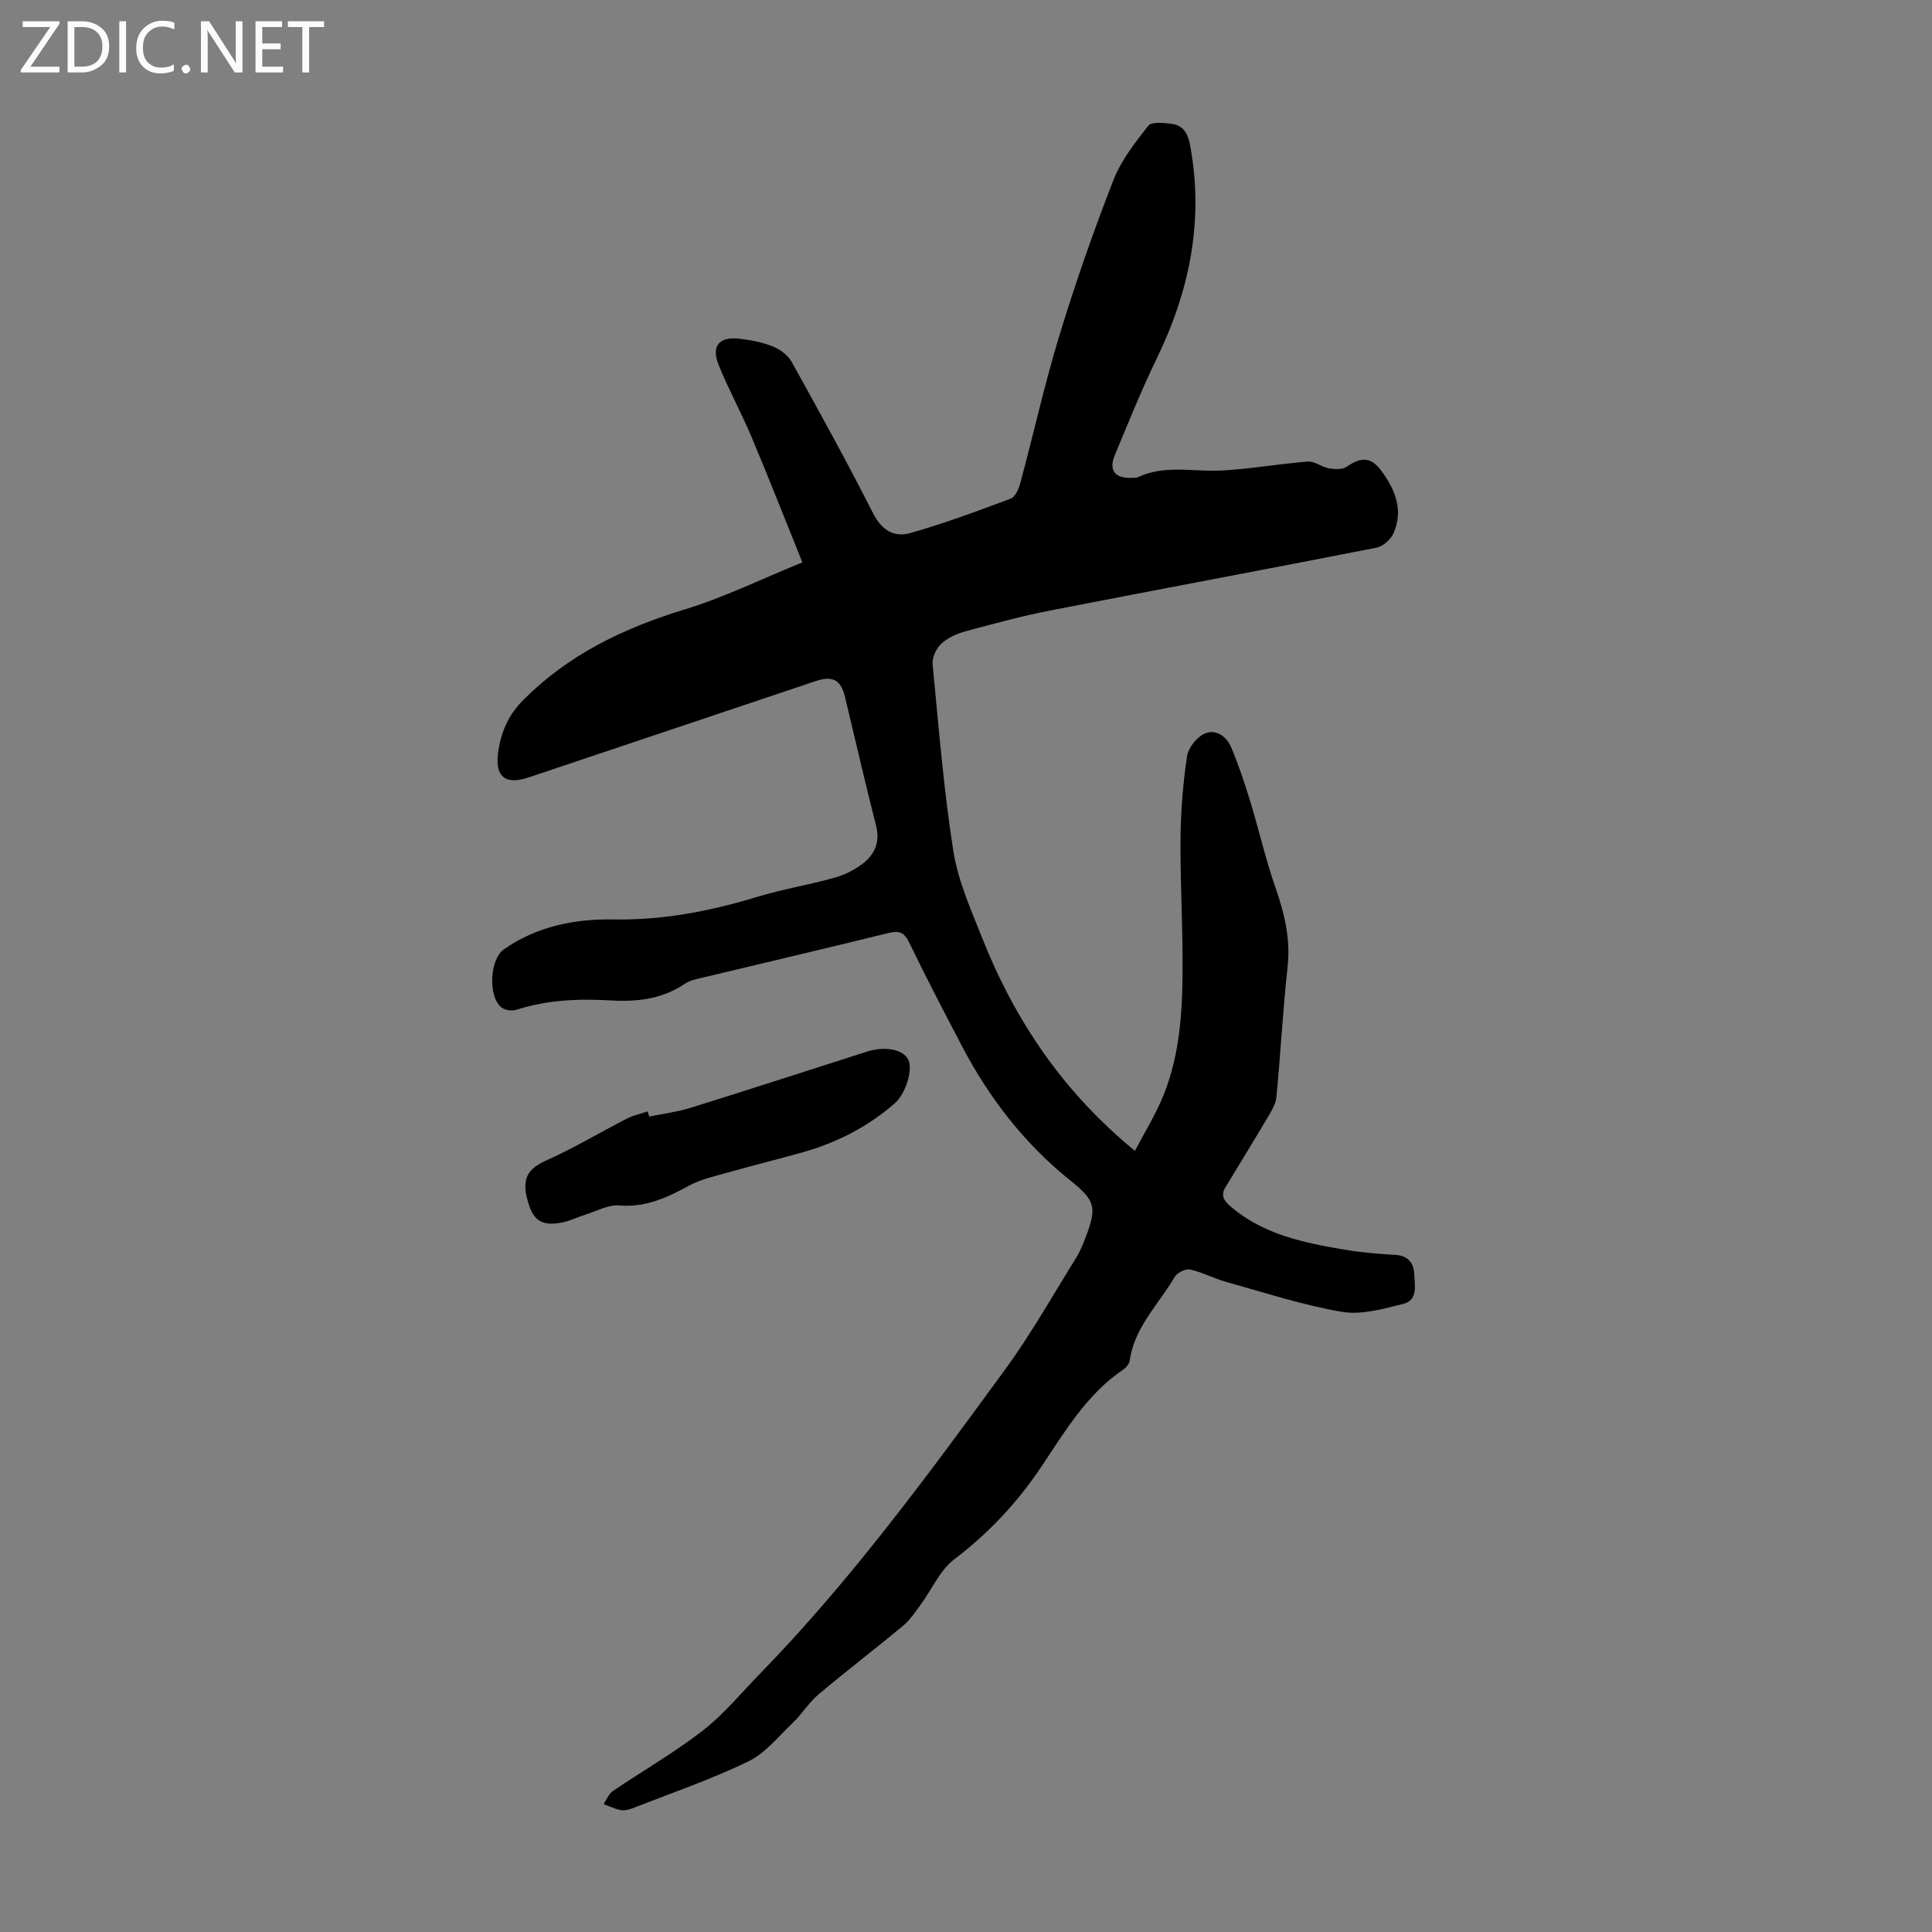 <svg enable-background="new 0 0 400 400" viewBox="0 0 400 400" xmlns="http://www.w3.org/2000/svg"><rect x="0" y="0" width="400" height="400" fill="#808080" stroke="none"/><g fill="#fbfafc"><path d="m12.4 4.8-6.1 9h6v1.2h-8v-.5l6.1-8.9h-5.7v-1.2h7.6v.4z"/><path d="m14 15v-10.6h3c1.6 0 2.9.5 4 1.4s1.6 2.2 1.6 3.8-.5 3-1.6 3.9-2.4 1.5-4 1.5zm1.4-9.4v8.2h1.6c1.3 0 2.4-.4 3.1-1.1s1.1-1.8 1.1-3.1-.4-2.3-1.2-3-1.8-1-3.1-1z"/><path d="m26.1 4.4v10.6h-1.4v-10.6z"/><path d="m36.1 14.6c-.8.4-1.8.6-2.9.6-1.5 0-2.7-.5-3.6-1.4s-1.4-2.2-1.4-3.8c0-1.7.5-3.1 1.5-4.1s2.3-1.6 3.9-1.6c1 0 1.8.1 2.5.4v1.4c-.8-.4-1.6-.6-2.5-.6-1.2 0-2.1.4-2.9 1.2s-1.1 1.8-1.1 3.2c0 1.3.3 2.3 1 3s1.6 1.1 2.7 1.1c1 0 2-.2 2.7-.7v1.3z"/><path d="m37.6 14.3c0-.2.1-.5.3-.6s.4-.3.6-.3c.3 0 .5.1.6.3s.3.4.3.6-.1.4-.3.6-.4.3-.6.3c-.3 0-.5-.1-.6-.3s-.3-.4-.3-.6z"/><path d="m50.2 15h-1.6l-5.3-8.2c-.2-.2-.3-.5-.4-.7 0 .2.1.7.1 1.5v7.4h-1.4v-10.6h1.7l5.2 8.1c.2.4.4.6.4.7 0-.3-.1-.8-.1-1.5v-7.3h1.4z"/><path d="m58.6 15h-5.7v-10.6h5.5v1.2h-4.1v3.4h3.8v1.2h-3.8v3.6h4.3z"/><path d="m67.1 5.6h-3.1v9.4h-1.4v-9.4h-3v-1.2h7.5z"/></g><path d="m166.12 116.43c-3.69-9.15-6.98-17.55-10.48-25.86-2.12-5.04-4.76-9.86-6.82-14.92-1.64-4.02.05-6.04 4.38-5.51 2.32.28 4.69.73 6.83 1.6 1.49.6 3.1 1.8 3.87 3.17 5.75 10.36 11.48 20.74 16.83 31.31 1.79 3.54 4.39 5.1 7.72 4.15 7.05-2.01 13.95-4.56 20.82-7.14.94-.35 1.65-2.02 1.97-3.21 2.76-10.25 5.06-20.64 8.16-30.78 3.29-10.78 7.03-21.45 11.12-31.95 1.59-4.09 4.47-7.76 7.22-11.26.68-.87 3.18-.6 4.79-.4 2.39.3 3.4 1.92 3.85 4.35 2.93 15.6-.06 30.18-6.9 44.27-3.17 6.52-5.87 13.26-8.66 19.96-1.32 3.18.01 4.84 3.49 4.73.45-.01.94.02 1.33-.16 5.57-2.61 11.43-1.07 17.17-1.36 6.01-.31 11.97-1.39 17.97-1.86 1.39-.11 2.83 1.13 4.3 1.39 1.2.21 2.8.31 3.7-.3 3.15-2.15 5.14-2.05 7.33.98 2.83 3.89 4.49 8.13 2.37 12.83-.58 1.28-2.18 2.68-3.53 2.94-22.49 4.42-45.02 8.61-67.52 13-5.92 1.16-11.75 2.74-17.57 4.32-1.79.49-3.67 1.34-5 2.58-1.04.97-1.9 2.85-1.77 4.22 1.24 12.92 2.28 25.88 4.29 38.68.97 6.19 3.66 12.17 6 18.07 6.74 16.98 16.67 31.77 31.59 44 2-3.83 4.28-7.48 5.88-11.41 3.69-9.09 4.03-18.75 3.99-28.4-.03-8.39-.51-16.78-.42-25.17.06-5.56.52-11.16 1.33-16.66.26-1.74 1.91-3.9 3.51-4.67 2.43-1.17 4.68.48 5.67 2.82 1.54 3.67 2.8 7.48 3.96 11.29 1.79 5.86 3.15 11.86 5.16 17.64 1.86 5.35 3.17 10.59 2.54 16.37-.99 9-1.45 18.07-2.33 27.09-.15 1.53-1.13 3.03-1.95 4.42-2.82 4.78-5.75 9.5-8.61 14.25-1 1.66-.31 2.76 1.08 3.95 6.79 5.81 15.11 7.5 23.52 8.93 3.52.6 7.11.88 10.68 1.1 2.55.16 3.72 1.72 3.81 3.85.1 2.31.87 5.51-2.27 6.29-4.15 1.03-8.67 2.33-12.71 1.64-8.11-1.39-16.03-3.99-23.99-6.21-2.52-.7-4.89-2-7.43-2.55-.94-.2-2.69.67-3.2 1.56-3.28 5.64-8.32 10.36-9.29 17.26-.1.68-.7 1.46-1.3 1.86-7.47 5.04-11.98 12.62-16.79 19.84-5.02 7.54-10.97 13.95-18.21 19.45-3.01 2.29-4.69 6.32-7.05 9.51-1.11 1.5-2.18 3.12-3.59 4.29-5.77 4.79-11.73 9.34-17.47 14.18-2.02 1.7-3.46 4.09-5.38 5.93-2.96 2.83-5.71 6.3-9.26 8.01-7.8 3.75-16.05 6.58-24.13 9.74-.7.28-1.58.42-2.3.27-1.18-.25-2.3-.79-3.45-1.21.62-.91 1.04-2.11 1.89-2.69 6.19-4.21 12.73-7.95 18.63-12.53 4.36-3.38 7.94-7.77 11.83-11.76 18.88-19.38 34.8-41.15 50.71-62.91 5.4-7.38 9.91-15.42 14.76-23.2.88-1.41 1.5-3 2.09-4.56 2.25-5.92 1.77-7.43-3.1-11.32-9.59-7.67-16.95-17.15-22.62-27.98-3.73-7.13-7.46-14.27-10.96-21.51-1.08-2.24-2.24-2.4-4.43-1.86-12.69 3.14-25.43 6.1-38.15 9.16-1.29.31-2.72.56-3.78 1.28-4.68 3.18-9.83 3.8-15.33 3.48-6.6-.38-13.18-.14-19.58 1.93-.9.29-2.31.11-3.05-.44-2.89-2.16-2.51-10.02.45-12.08 6.81-4.75 14.72-6.32 22.65-6.18 10.35.19 20.15-1.74 29.93-4.71 5.23-1.59 10.67-2.45 15.93-3.95 2.19-.62 4.42-1.74 6.16-3.2 2.2-1.85 3.2-4.34 2.39-7.51-2.27-8.88-4.3-17.82-6.45-26.73-.85-3.52-2.57-4.42-6.08-3.24-19.8 6.64-39.59 13.29-59.39 19.93-4.85 1.63-7.05-.13-6.33-5.22.59-4.14 2.06-7.67 5.24-10.85 9.39-9.4 20.72-14.82 33.24-18.66 8.11-2.45 15.77-6.23 24.5-9.79z" fill="#000001"/><path d="m134.41 231.18c2.88-.6 5.84-.97 8.63-1.84 12.16-3.79 24.28-7.73 36.41-11.6 3.75-1.2 7.48-.49 8.57 1.6 1.07 2.04-.5 7.11-2.78 9.1-5.58 4.86-12 8.15-19.09 10.14-5.17 1.45-10.37 2.74-15.54 4.2-2.67.76-5.48 1.36-7.89 2.67-4.57 2.48-9.02 4.59-14.51 4.12-2.28-.19-4.7 1.19-7.04 1.92-1.6.5-3.13 1.27-4.75 1.6-4.58.94-6.25-.66-7.31-5.02-1.03-4.18.25-6.15 4.05-7.84 5.7-2.55 11.09-5.79 16.66-8.65 1.33-.68 2.86-.99 4.29-1.48.11.37.21.73.3 1.08z" fill="#000001"/></svg>